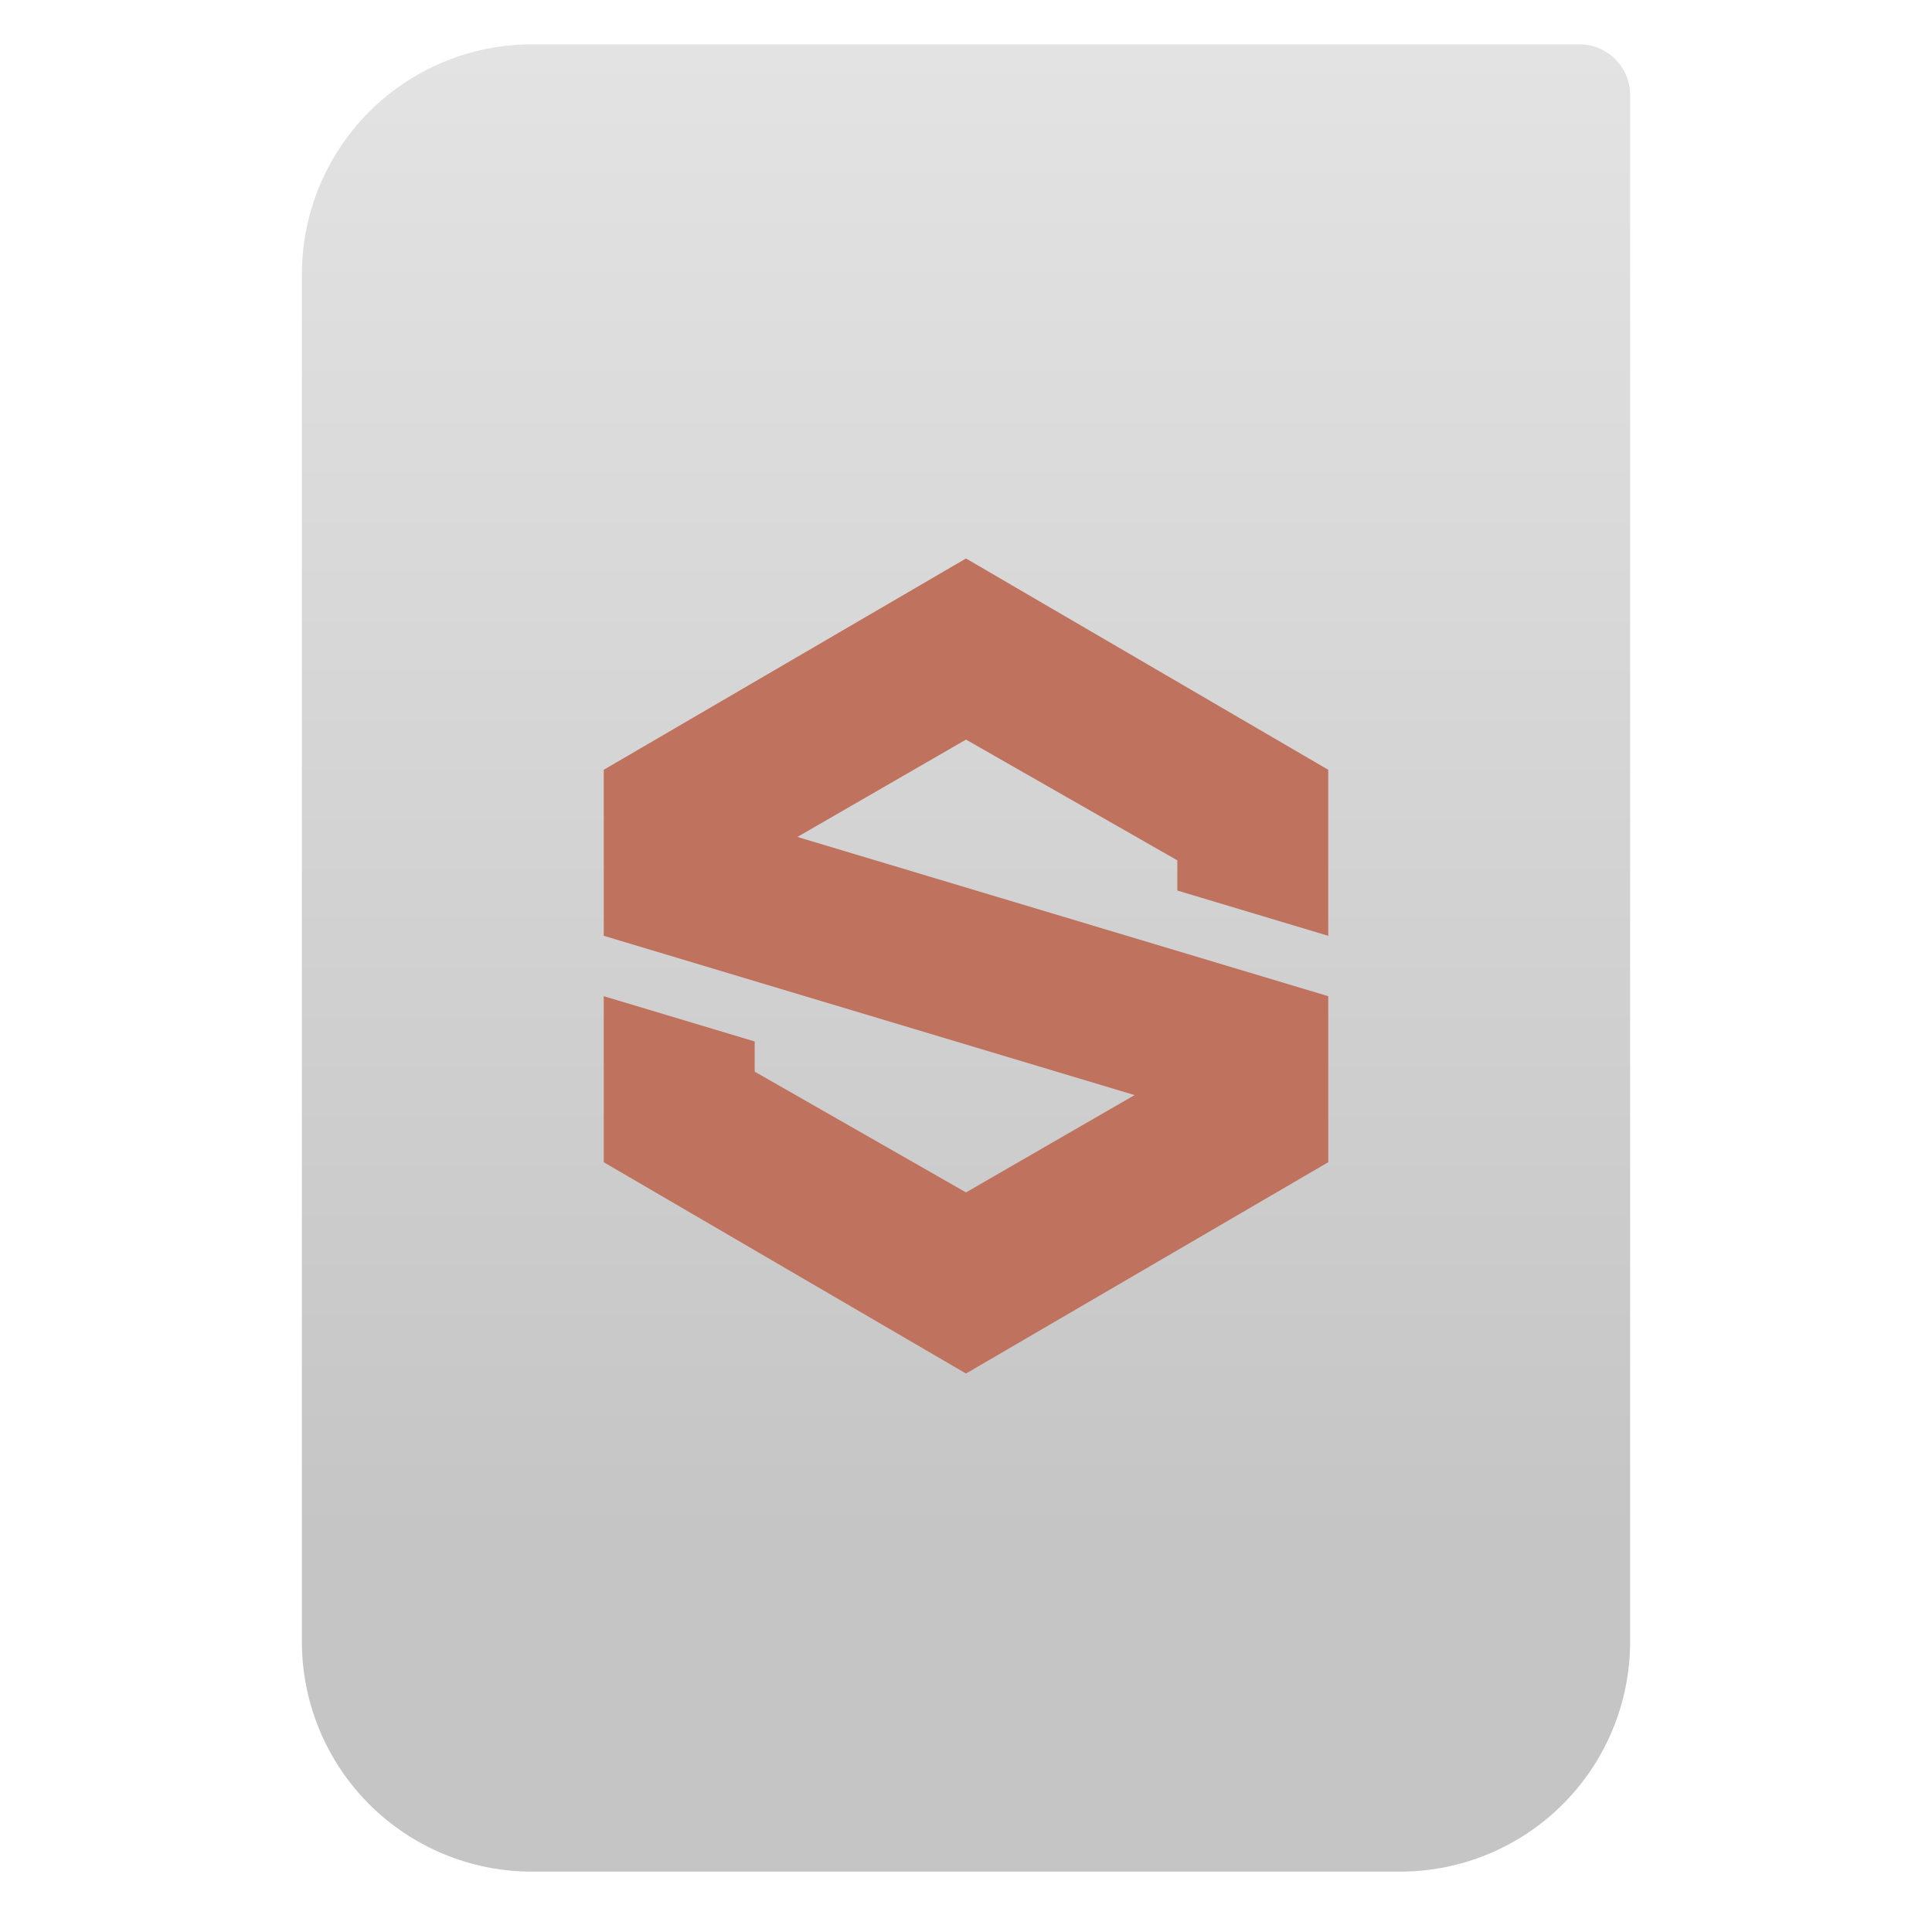 <svg clip-rule="evenodd" fill-rule="evenodd" stroke-linejoin="round" stroke-miterlimit="2" viewBox="0 0 64 64" xmlns="http://www.w3.org/2000/svg">
 <linearGradient id="a" x2="1" gradientTransform="matrix(0 -49.619 49.619 0 688.11 51.088)" gradientUnits="userSpaceOnUse">
  <stop stop-color="#c5c5c5" offset="0"/>
  <stop stop-color="#e3e3e3" offset="1"/>
 </linearGradient>
 <path d="m54 3.146c0-.926-.751-1.677-1.677-1.677h-34.705c-2.02 0-3.958.803-5.387 2.231-1.428 1.429-2.231 3.367-2.231 5.387v45.295c0 2.02.803 3.958 2.231 5.387 1.429 1.428 3.367 2.231 5.387 2.231h28.764c2.02 0 3.958-.803 5.387-2.231 1.428-1.429 2.231-3.367 2.231-5.387z" fill="url(#a)"/>
 <path d="m32 18.5-12 7v5.5l17.585 5.276-5.585 3.224-7-4v-1l-5-1.5v5.5l12 7 12-7v-5.5l-17.585-5.275 5.585-3.225 7 4v1l5 1.5v-5.5z" fill="#bf725e" fill-rule="nonzero"/>
</svg>
